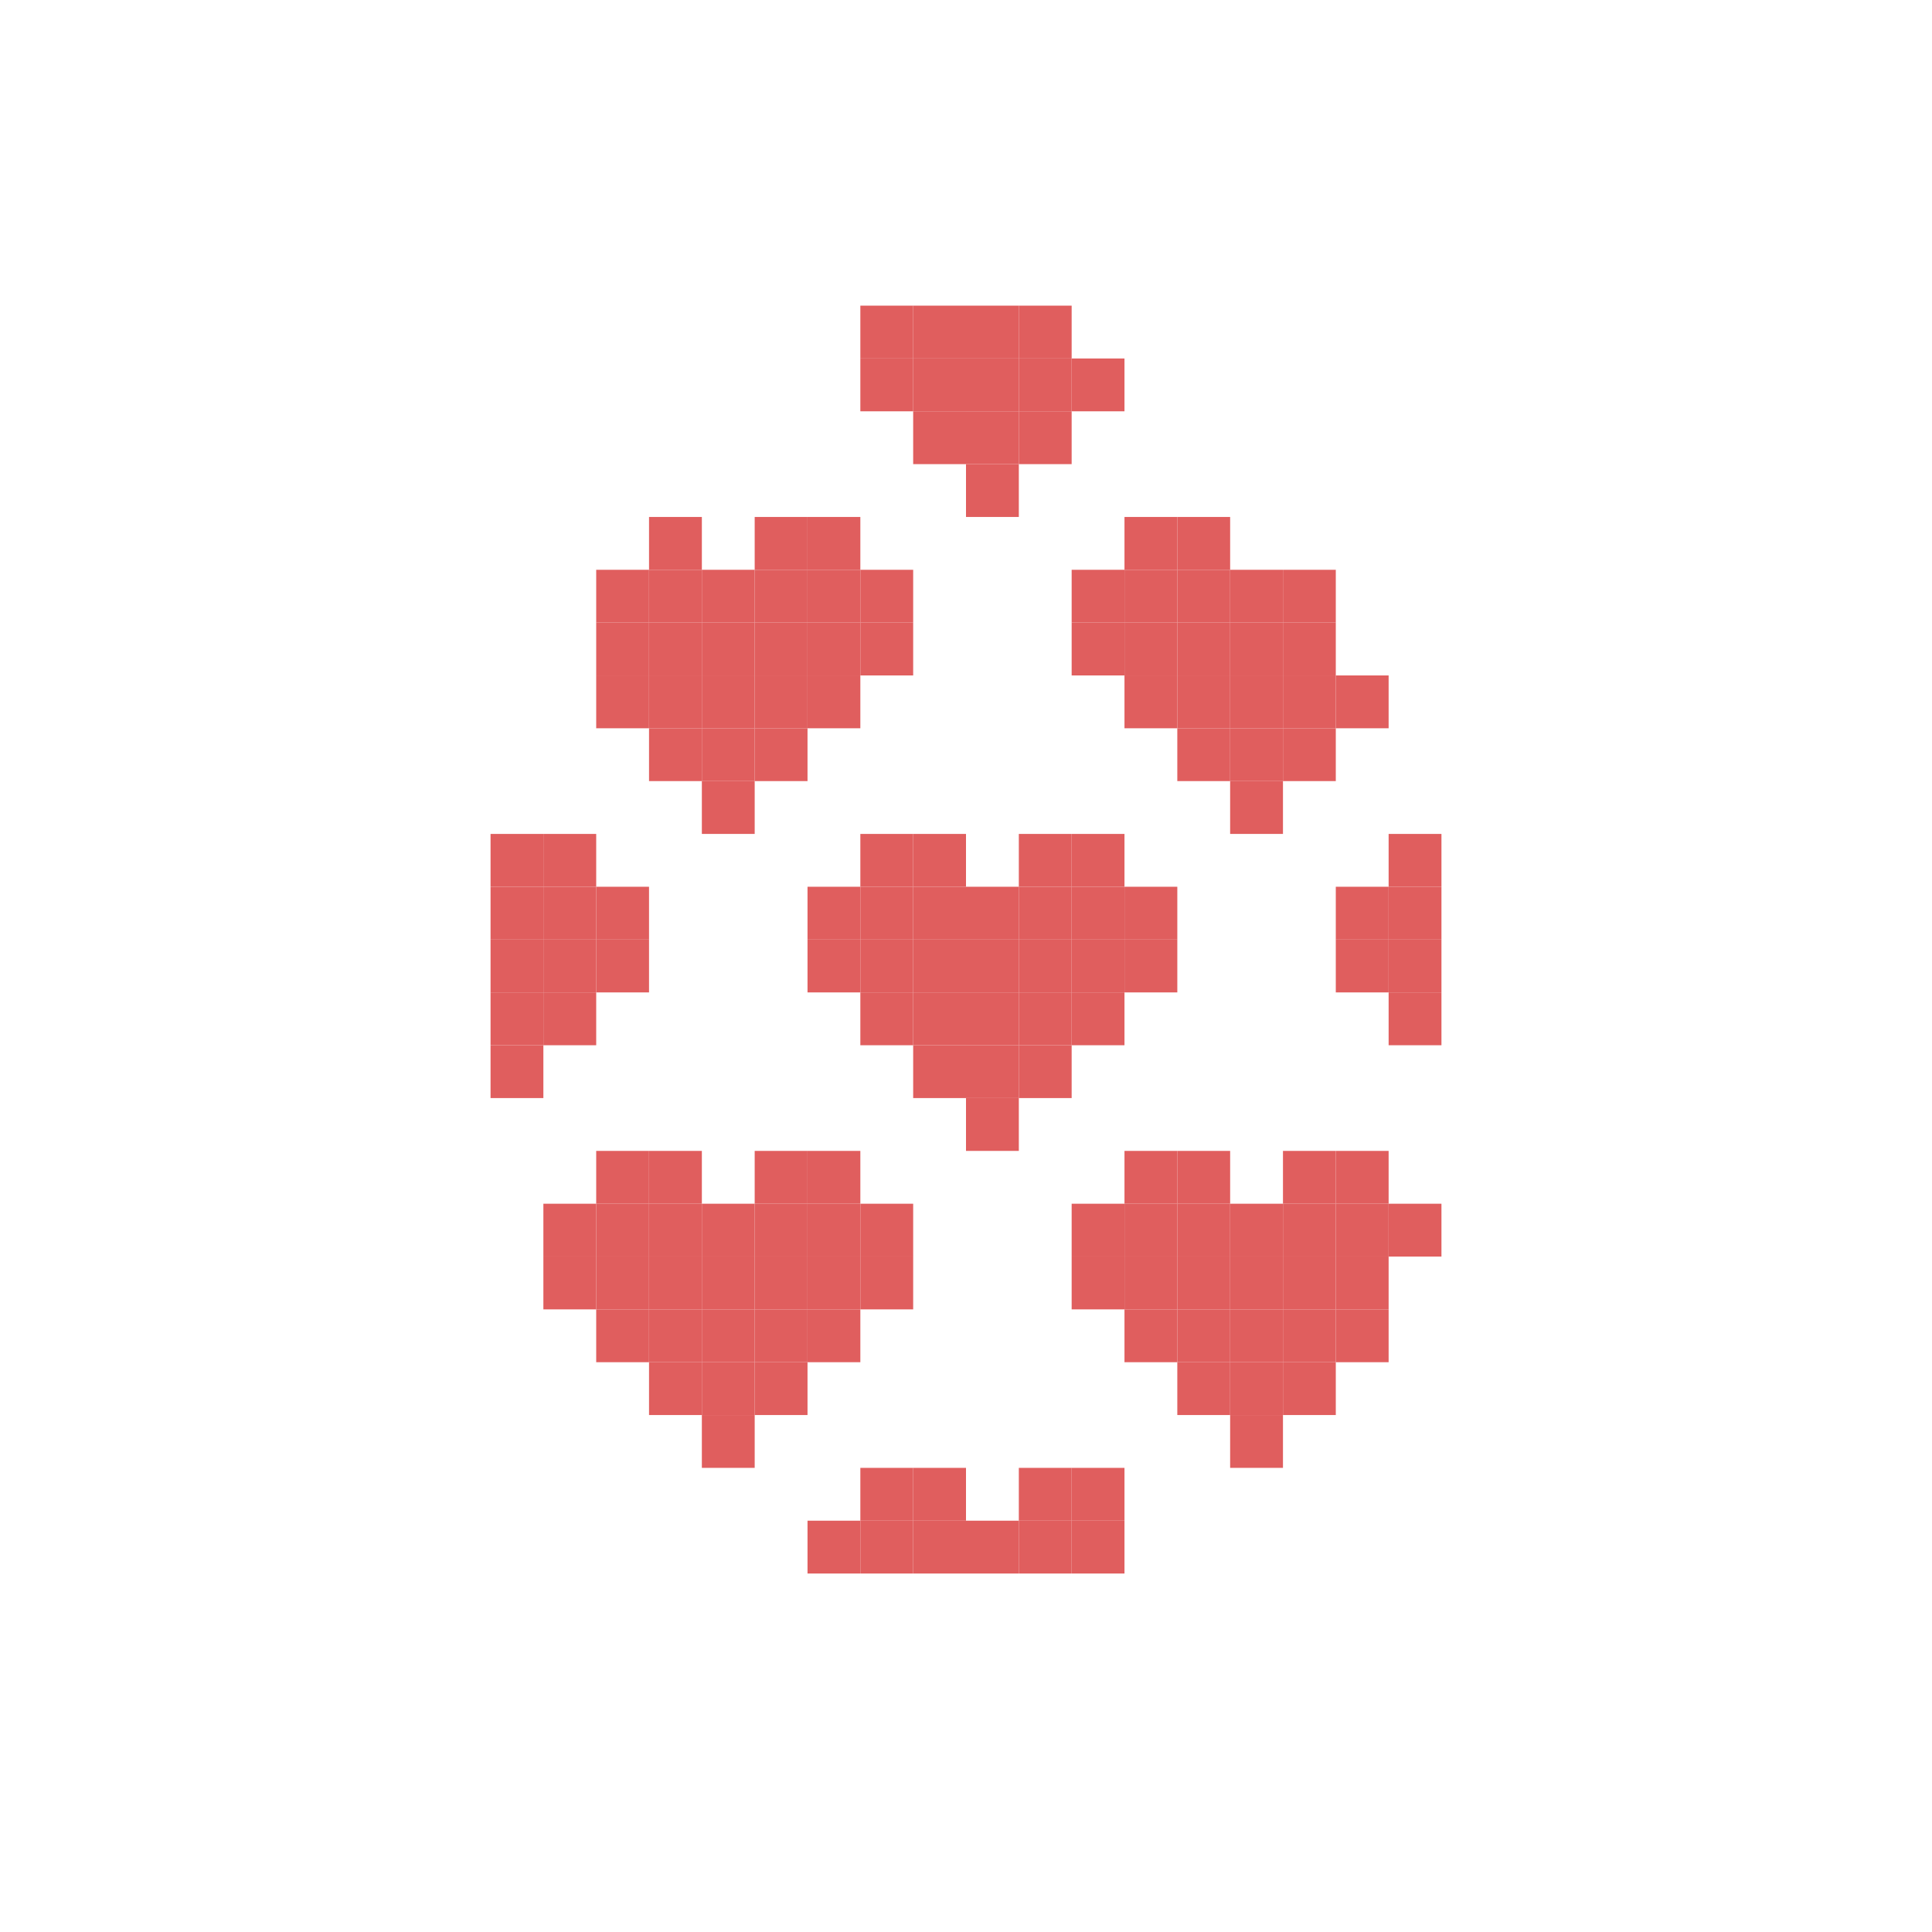 <svg width="1024" height="1024" viewBox="0 0 1024 1024" fill="none" xmlns="http://www.w3.org/2000/svg">
<path d="M316 638H344V666H316V638Z" fill="#E05E5E"/>
<path d="M316 610H344V638H316V610Z" fill="#E05E5E"/>
<path d="M344 610H372V638H344V610Z" fill="#E05E5E"/>
<path d="M400 610H428V638H400V610Z" fill="#E05E5E"/>
<path d="M428 610H456V638H428V610Z" fill="#E05E5E"/>
<path d="M344 638H372V666H344V638Z" fill="#E05E5E"/>
<path d="M372 638H400V666H372V638Z" fill="#E05E5E"/>
<path d="M400 638H428V666H400V638Z" fill="#E05E5E"/>
<path d="M344 666H372V694H344V666Z" fill="#E05E5E"/>
<path d="M372 666H400V694H372V666Z" fill="#E05E5E"/>
<path d="M400 666H428V694H400V666Z" fill="#E05E5E"/>
<path d="M316 666H344V694H316V666Z" fill="#E05E5E"/>
<path d="M288 638H316V666H288V638Z" fill="#E05E5E"/>
<path d="M288 666H316V694H288V666Z" fill="#E05E5E"/>
<path d="M456 638H484V666H456V638Z" fill="#E05E5E"/>
<path d="M456 666H484V694H456V666Z" fill="#E05E5E"/>
<path d="M428 666H456V694H428V666Z" fill="#E05E5E"/>
<path d="M428 694H456V722H428V694Z" fill="#E05E5E"/>
<path d="M316 694H344V722H316V694Z" fill="#E05E5E"/>
<path d="M344 722H372V750H344V722Z" fill="#E05E5E"/>
<path d="M400 722H428V750H400V722Z" fill="#E05E5E"/>
<path d="M400 694H428V722H400V694Z" fill="#E05E5E"/>
<path d="M372 694H400V722H372V694Z" fill="#E05E5E"/>
<path d="M344 694H372V722H344V694Z" fill="#E05E5E"/>
<path d="M372 750H400V778H372V750Z" fill="#E05E5E"/>
<path d="M372 722H400V750H372V722Z" fill="#E05E5E"/>
<path d="M428 638H456V666H428V638Z" fill="#E05E5E"/>
<path d="M456 470H484V498H456V470Z" fill="#E05E5E"/>
<path d="M456 442H484V470H456V442Z" fill="#E05E5E"/>
<path d="M484 442H512V470H484V442Z" fill="#E05E5E"/>
<path d="M540 442H568V470H540V442Z" fill="#E05E5E"/>
<path d="M568 442H596V470H568V442Z" fill="#E05E5E"/>
<path d="M484 470H512V498H484V470Z" fill="#E05E5E"/>
<path d="M512 470H540V498H512V470Z" fill="#E05E5E"/>
<path d="M540 470H568V498H540V470Z" fill="#E05E5E"/>
<path d="M484 498H512V526H484V498Z" fill="#E05E5E"/>
<path d="M512 498H540V526H512V498Z" fill="#E05E5E"/>
<path d="M540 498H568V526H540V498Z" fill="#E05E5E"/>
<path d="M456 498H484V526H456V498Z" fill="#E05E5E"/>
<path d="M428 470H456V498H428V470Z" fill="#E05E5E"/>
<path d="M428 498H456V526H428V498Z" fill="#E05E5E"/>
<path d="M596 470H624V498H596V470Z" fill="#E05E5E"/>
<path d="M596 498H624V526H596V498Z" fill="#E05E5E"/>
<path d="M568 498H596V526H568V498Z" fill="#E05E5E"/>
<path d="M568 526H596V554H568V526Z" fill="#E05E5E"/>
<path d="M456 526H484V554H456V526Z" fill="#E05E5E"/>
<path d="M484 554H512V582H484V554Z" fill="#E05E5E"/>
<path d="M540 554H568V582H540V554Z" fill="#E05E5E"/>
<path d="M540 526H568V554H540V526Z" fill="#E05E5E"/>
<path d="M512 526H540V554H512V526Z" fill="#E05E5E"/>
<path d="M484 526H512V554H484V526Z" fill="#E05E5E"/>
<path d="M512 582H540V610H512V582Z" fill="#E05E5E"/>
<path d="M512 554H540V582H512V554Z" fill="#E05E5E"/>
<path d="M568 470H596V498H568V470Z" fill="#E05E5E"/>
<path d="M596 638H624V666H596V638Z" fill="#E05E5E"/>
<path d="M596 610H624V638H596V610Z" fill="#E05E5E"/>
<path d="M624 610H652V638H624V610Z" fill="#E05E5E"/>
<path d="M680 610H708V638H680V610Z" fill="#E05E5E"/>
<path d="M708 610H736V638H708V610Z" fill="#E05E5E"/>
<path d="M624 638H652V666H624V638Z" fill="#E05E5E"/>
<path d="M652 638H680V666H652V638Z" fill="#E05E5E"/>
<path d="M680 638H708V666H680V638Z" fill="#E05E5E"/>
<path d="M624 666H652V694H624V666Z" fill="#E05E5E"/>
<path d="M652 666H680V694H652V666Z" fill="#E05E5E"/>
<path d="M680 666H708V694H680V666Z" fill="#E05E5E"/>
<path d="M596 666H624V694H596V666Z" fill="#E05E5E"/>
<path d="M568 638H596V666H568V638Z" fill="#E05E5E"/>
<path d="M568 666H596V694H568V666Z" fill="#E05E5E"/>
<path d="M736 638H764V666H736V638Z" fill="#E05E5E"/>
<path d="M708 666H736V694H708V666Z" fill="#E05E5E"/>
<path d="M708 694H736V722H708V694Z" fill="#E05E5E"/>
<path d="M596 694H624V722H596V694Z" fill="#E05E5E"/>
<path d="M624 722H652V750H624V722Z" fill="#E05E5E"/>
<path d="M680 722H708V750H680V722Z" fill="#E05E5E"/>
<path d="M680 694H708V722H680V694Z" fill="#E05E5E"/>
<path d="M652 694H680V722H652V694Z" fill="#E05E5E"/>
<path d="M624 694H652V722H624V694Z" fill="#E05E5E"/>
<path d="M652 750H680V778H652V750Z" fill="#E05E5E"/>
<path d="M652 722H680V750H652V722Z" fill="#E05E5E"/>
<path d="M708 638H736V666H708V638Z" fill="#E05E5E"/>
<path d="M736 470H764V498H736V470Z" fill="#E05E5E"/>
<path d="M736 442H764V470H736V442Z" fill="#E05E5E"/>
<path d="M736 498H764V526H736V498Z" fill="#E05E5E"/>
<path d="M708 470H736V498H708V470Z" fill="#E05E5E"/>
<path d="M708 498H736V526H708V498Z" fill="#E05E5E"/>
<path d="M736 526H764V554H736V526Z" fill="#E05E5E"/>
<path d="M260 442H288V470H260V442Z" fill="#E05E5E"/>
<path d="M288 442H316V470H288V442Z" fill="#E05E5E"/>
<path d="M260 470H288V498H260V470Z" fill="#E05E5E"/>
<path d="M260 498H288V526H260V498Z" fill="#E05E5E"/>
<path d="M316 470H344V498H316V470Z" fill="#E05E5E"/>
<path d="M316 498H344V526H316V498Z" fill="#E05E5E"/>
<path d="M288 498H316V526H288V498Z" fill="#E05E5E"/>
<path d="M288 526H316V554H288V526Z" fill="#E05E5E"/>
<path d="M260 554H288V582H260V554Z" fill="#E05E5E"/>
<path d="M260 526H288V554H260V526Z" fill="#E05E5E"/>
<path d="M288 470H316V498H288V470Z" fill="#E05E5E"/>
<path d="M456 806H484V834H456V806Z" fill="#E05E5E"/>
<path d="M456 778H484V806H456V778Z" fill="#E05E5E"/>
<path d="M484 778H512V806H484V778Z" fill="#E05E5E"/>
<path d="M540 778H568V806H540V778Z" fill="#E05E5E"/>
<path d="M568 778H596V806H568V778Z" fill="#E05E5E"/>
<path d="M484 806H512V834H484V806Z" fill="#E05E5E"/>
<path d="M512 806H540V834H512V806Z" fill="#E05E5E"/>
<path d="M540 806H568V834H540V806Z" fill="#E05E5E"/>
<path d="M428 806H456V834H428V806Z" fill="#E05E5E"/>
<path d="M568 806H596V834H568V806Z" fill="#E05E5E"/>
<path d="M596 302H624V330H596V302Z" fill="#E05E5E"/>
<path d="M596 274H624V302H596V274Z" fill="#E05E5E"/>
<path d="M624 274H652V302H624V274Z" fill="#E05E5E"/>
<path d="M624 302H652V330H624V302Z" fill="#E05E5E"/>
<path d="M652 302H680V330H652V302Z" fill="#E05E5E"/>
<path d="M624 330H652V358H624V330Z" fill="#E05E5E"/>
<path d="M652 330H680V358H652V330Z" fill="#E05E5E"/>
<path d="M596 330H624V358H596V330Z" fill="#E05E5E"/>
<path d="M568 302H596V330H568V302Z" fill="#E05E5E"/>
<path d="M568 330H596V358H568V330Z" fill="#E05E5E"/>
<path d="M596 358H624V386H596V358Z" fill="#E05E5E"/>
<path d="M624 386H652V414H624V386Z" fill="#E05E5E"/>
<path d="M652 358H680V386H652V358Z" fill="#E05E5E"/>
<path d="M680 386H708V414H680V386Z" fill="#E05E5E"/>
<path d="M680 358H708V386H680V358Z" fill="#E05E5E"/>
<path d="M680 330H708V358H680V330Z" fill="#E05E5E"/>
<path d="M708 358H736V386H708V358Z" fill="#E05E5E"/>
<path d="M680 302H708V330H680V302Z" fill="#E05E5E"/>
<path d="M624 358H652V386H624V358Z" fill="#E05E5E"/>
<path d="M652 414H680V442H652V414Z" fill="#E05E5E"/>
<path d="M652 386H680V414H652V386Z" fill="#E05E5E"/>
<path d="M344 274H372V302H344V274Z" fill="#E05E5E"/>
<path d="M400 274H428V302H400V274Z" fill="#E05E5E"/>
<path d="M428 274H456V302H428V274Z" fill="#E05E5E"/>
<path d="M344 302H372V330H344V302Z" fill="#E05E5E"/>
<path d="M372 302H400V330H372V302Z" fill="#E05E5E"/>
<path d="M400 302H428V330H400V302Z" fill="#E05E5E"/>
<path d="M344 330H372V358H344V330Z" fill="#E05E5E"/>
<path d="M316 302H344V330H316V302Z" fill="#E05E5E"/>
<path d="M316 330H344V358H316V330Z" fill="#E05E5E"/>
<path d="M316 358H344V386H316V358Z" fill="#E05E5E"/>
<path d="M372 330H400V358H372V330Z" fill="#E05E5E"/>
<path d="M400 330H428V358H400V330Z" fill="#E05E5E"/>
<path d="M456 302H484V330H456V302Z" fill="#E05E5E"/>
<path d="M456 330H484V358H456V330Z" fill="#E05E5E"/>
<path d="M428 330H456V358H428V330Z" fill="#E05E5E"/>
<path d="M428 358H456V386H428V358Z" fill="#E05E5E"/>
<path d="M344 386H372V414H344V386Z" fill="#E05E5E"/>
<path d="M400 386H428V414H400V386Z" fill="#E05E5E"/>
<path d="M400 358H428V386H400V358Z" fill="#E05E5E"/>
<path d="M372 358H400V386H372V358Z" fill="#E05E5E"/>
<path d="M344 358H372V386H344V358Z" fill="#E05E5E"/>
<path d="M372 414H400V442H372V414Z" fill="#E05E5E"/>
<path d="M372 386H400V414H372V386Z" fill="#E05E5E"/>
<path d="M428 302H456V330H428V302Z" fill="#E05E5E"/>
<path d="M568 190H596V218H568V190Z" fill="#E05E5E"/>
<path d="M484 218H512V246H484V218Z" fill="#E05E5E"/>
<path d="M540 218H568V246H540V218Z" fill="#E05E5E"/>
<path d="M540 190H568V218H540V190Z" fill="#E05E5E"/>
<path d="M512 190H540V218H512V190Z" fill="#E05E5E"/>
<path d="M484 190H512V218H484V190Z" fill="#E05E5E"/>
<path d="M456 190H484V218H456V190Z" fill="#E05E5E"/>
<path d="M540 162H568V190H540V162Z" fill="#E05E5E"/>
<path d="M512 162H540V190H512V162Z" fill="#E05E5E"/>
<path d="M484 162H512V190H484V162Z" fill="#E05E5E"/>
<path d="M456 162H484V190H456V162Z" fill="#E05E5E"/>
<path d="M512 246H540V274H512V246Z" fill="#E05E5E"/>
<path d="M512 218H540V246H512V218Z" fill="#E05E5E"/>
</svg>
